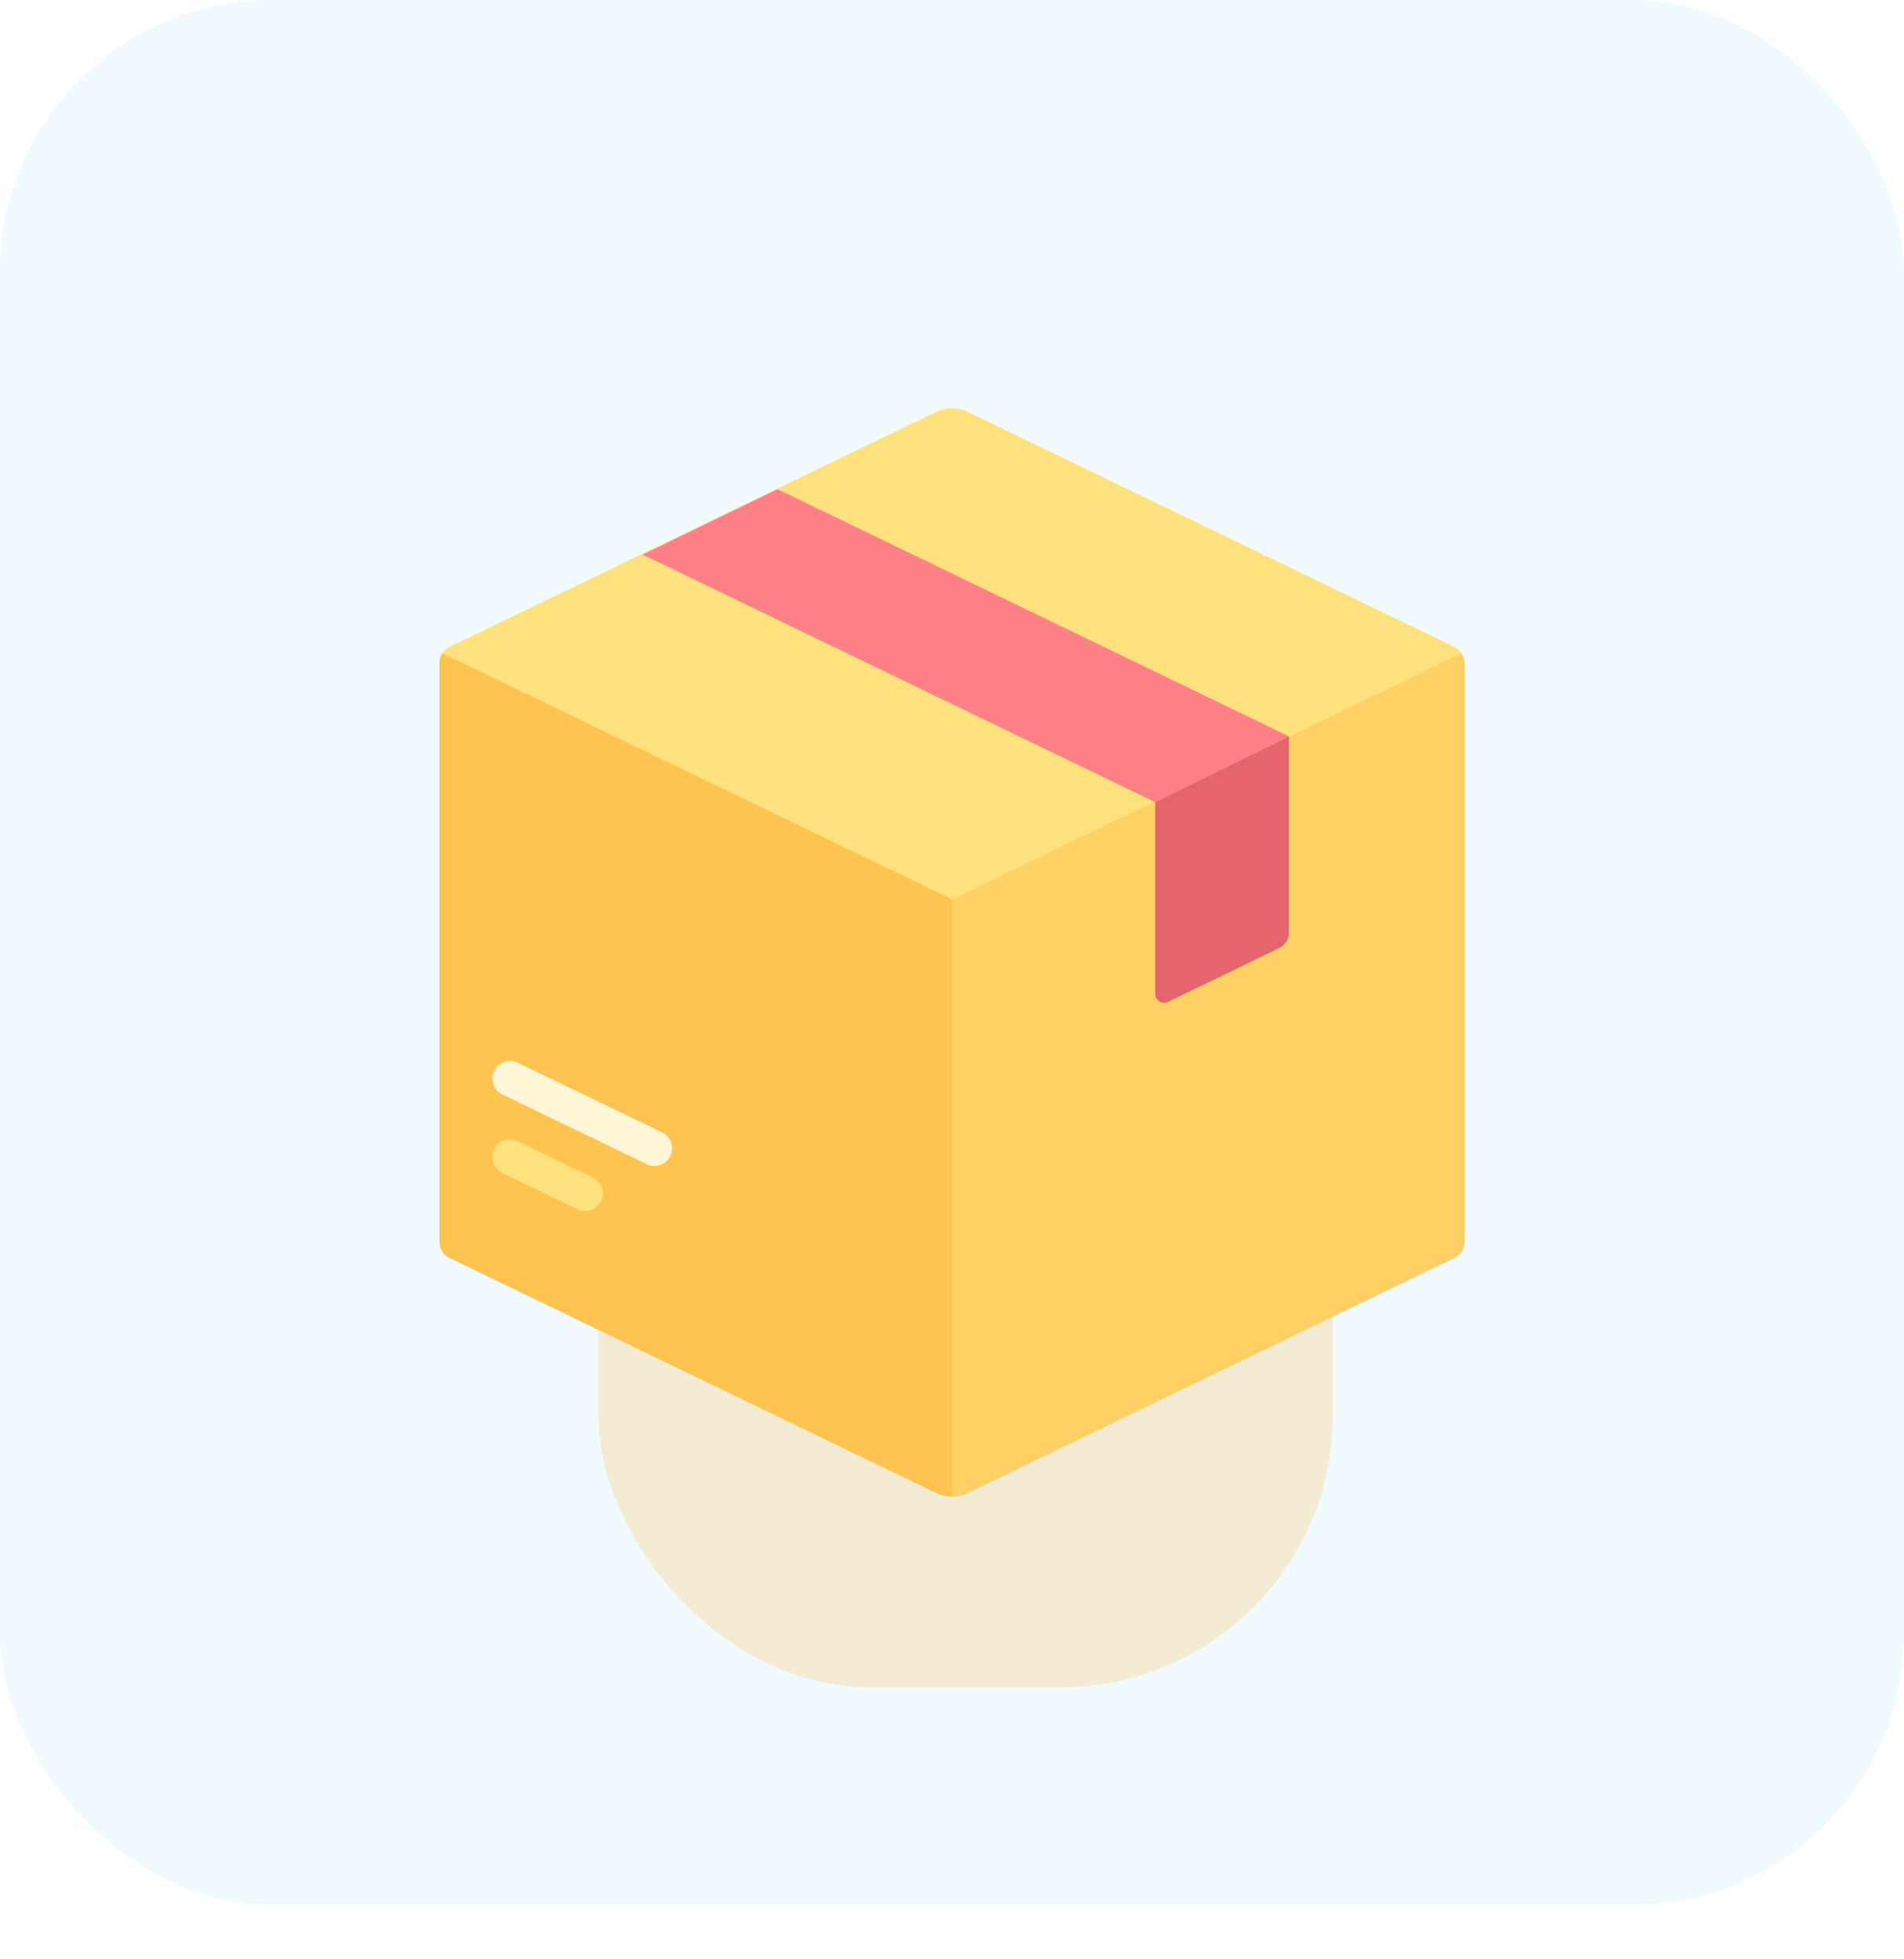 <svg width="70" height="72" viewBox="0 0 70 72" fill="none" xmlns="http://www.w3.org/2000/svg">
<rect width="70" height="70" rx="10" fill="#ECF9FF" fill-opacity="0.8"/>
<g filter="url(#filter0_f_1_2956)">
<rect x="22" y="35" width="27" height="27" rx="10" fill="#FFC350" fill-opacity="0.25"/>
</g>
<g clip-path="url(#clip0_1_2956)">
<path d="M34.435 15.129L16.523 23.776C16.299 23.885 16.156 24.112 16.156 24.361V45.639C16.156 45.888 16.299 46.115 16.523 46.224L34.435 54.871C34.792 55.043 35.208 55.043 35.565 54.871L53.477 46.224C53.701 46.115 53.844 45.888 53.844 45.639V24.361C53.844 24.112 53.701 23.885 53.477 23.776L35.565 15.129C35.208 14.957 34.792 14.957 34.435 15.129Z" fill="#FFE17D"/>
<path d="M16.264 24.006C16.196 24.11 16.156 24.232 16.156 24.361V45.639C16.156 45.888 16.299 46.115 16.523 46.224L34.435 54.871C34.613 54.957 34.807 55 35 55V33.051L16.264 24.006Z" fill="#FFC350"/>
<path d="M53.736 24.006C53.804 24.11 53.844 24.232 53.844 24.361V45.639C53.844 45.888 53.701 46.115 53.477 46.224L35.565 54.871C35.386 54.957 35.193 55 35 55V33.051L53.736 24.006Z" fill="#FFD164"/>
<path d="M21.516 44.504C21.422 44.504 21.325 44.483 21.234 44.44L18.469 43.105C18.145 42.949 18.01 42.56 18.166 42.237C18.322 41.914 18.711 41.78 19.034 41.935L21.799 43.27C22.123 43.426 22.258 43.814 22.102 44.137C21.99 44.369 21.758 44.504 21.516 44.504Z" fill="#FFE17D"/>
<path d="M24.061 42.848C23.967 42.848 23.87 42.827 23.78 42.783L18.473 40.221C18.15 40.065 18.014 39.677 18.17 39.354C18.326 39.032 18.716 38.896 19.038 39.051L24.344 41.613C24.667 41.769 24.803 42.157 24.647 42.48C24.535 42.712 24.303 42.848 24.061 42.848Z" fill="#FFF6D8"/>
<path d="M47.386 27.06L28.585 17.977L23.628 20.38L42.472 29.477L47.386 27.06Z" fill="#FF8087"/>
<path d="M42.472 29.477V36.524C42.472 36.764 42.723 36.921 42.939 36.817L47.019 34.847C47.244 34.738 47.387 34.511 47.387 34.262V27.06L42.472 29.477Z" fill="#E6646E"/>
</g>
<defs>
<filter id="filter0_f_1_2956" x="12" y="25" width="47" height="47" filterUnits="userSpaceOnUse" color-interpolation-filters="sRGB">
<feFlood flood-opacity="0" result="BackgroundImageFix"/>
<feBlend mode="normal" in="SourceGraphic" in2="BackgroundImageFix" result="shape"/>
<feGaussianBlur stdDeviation="5" result="effect1_foregroundBlur_1_2956"/>
</filter>
<clipPath id="clip0_1_2956">
<rect width="40" height="40" fill="white" transform="translate(15 15)"/>
</clipPath>
</defs>
</svg>

